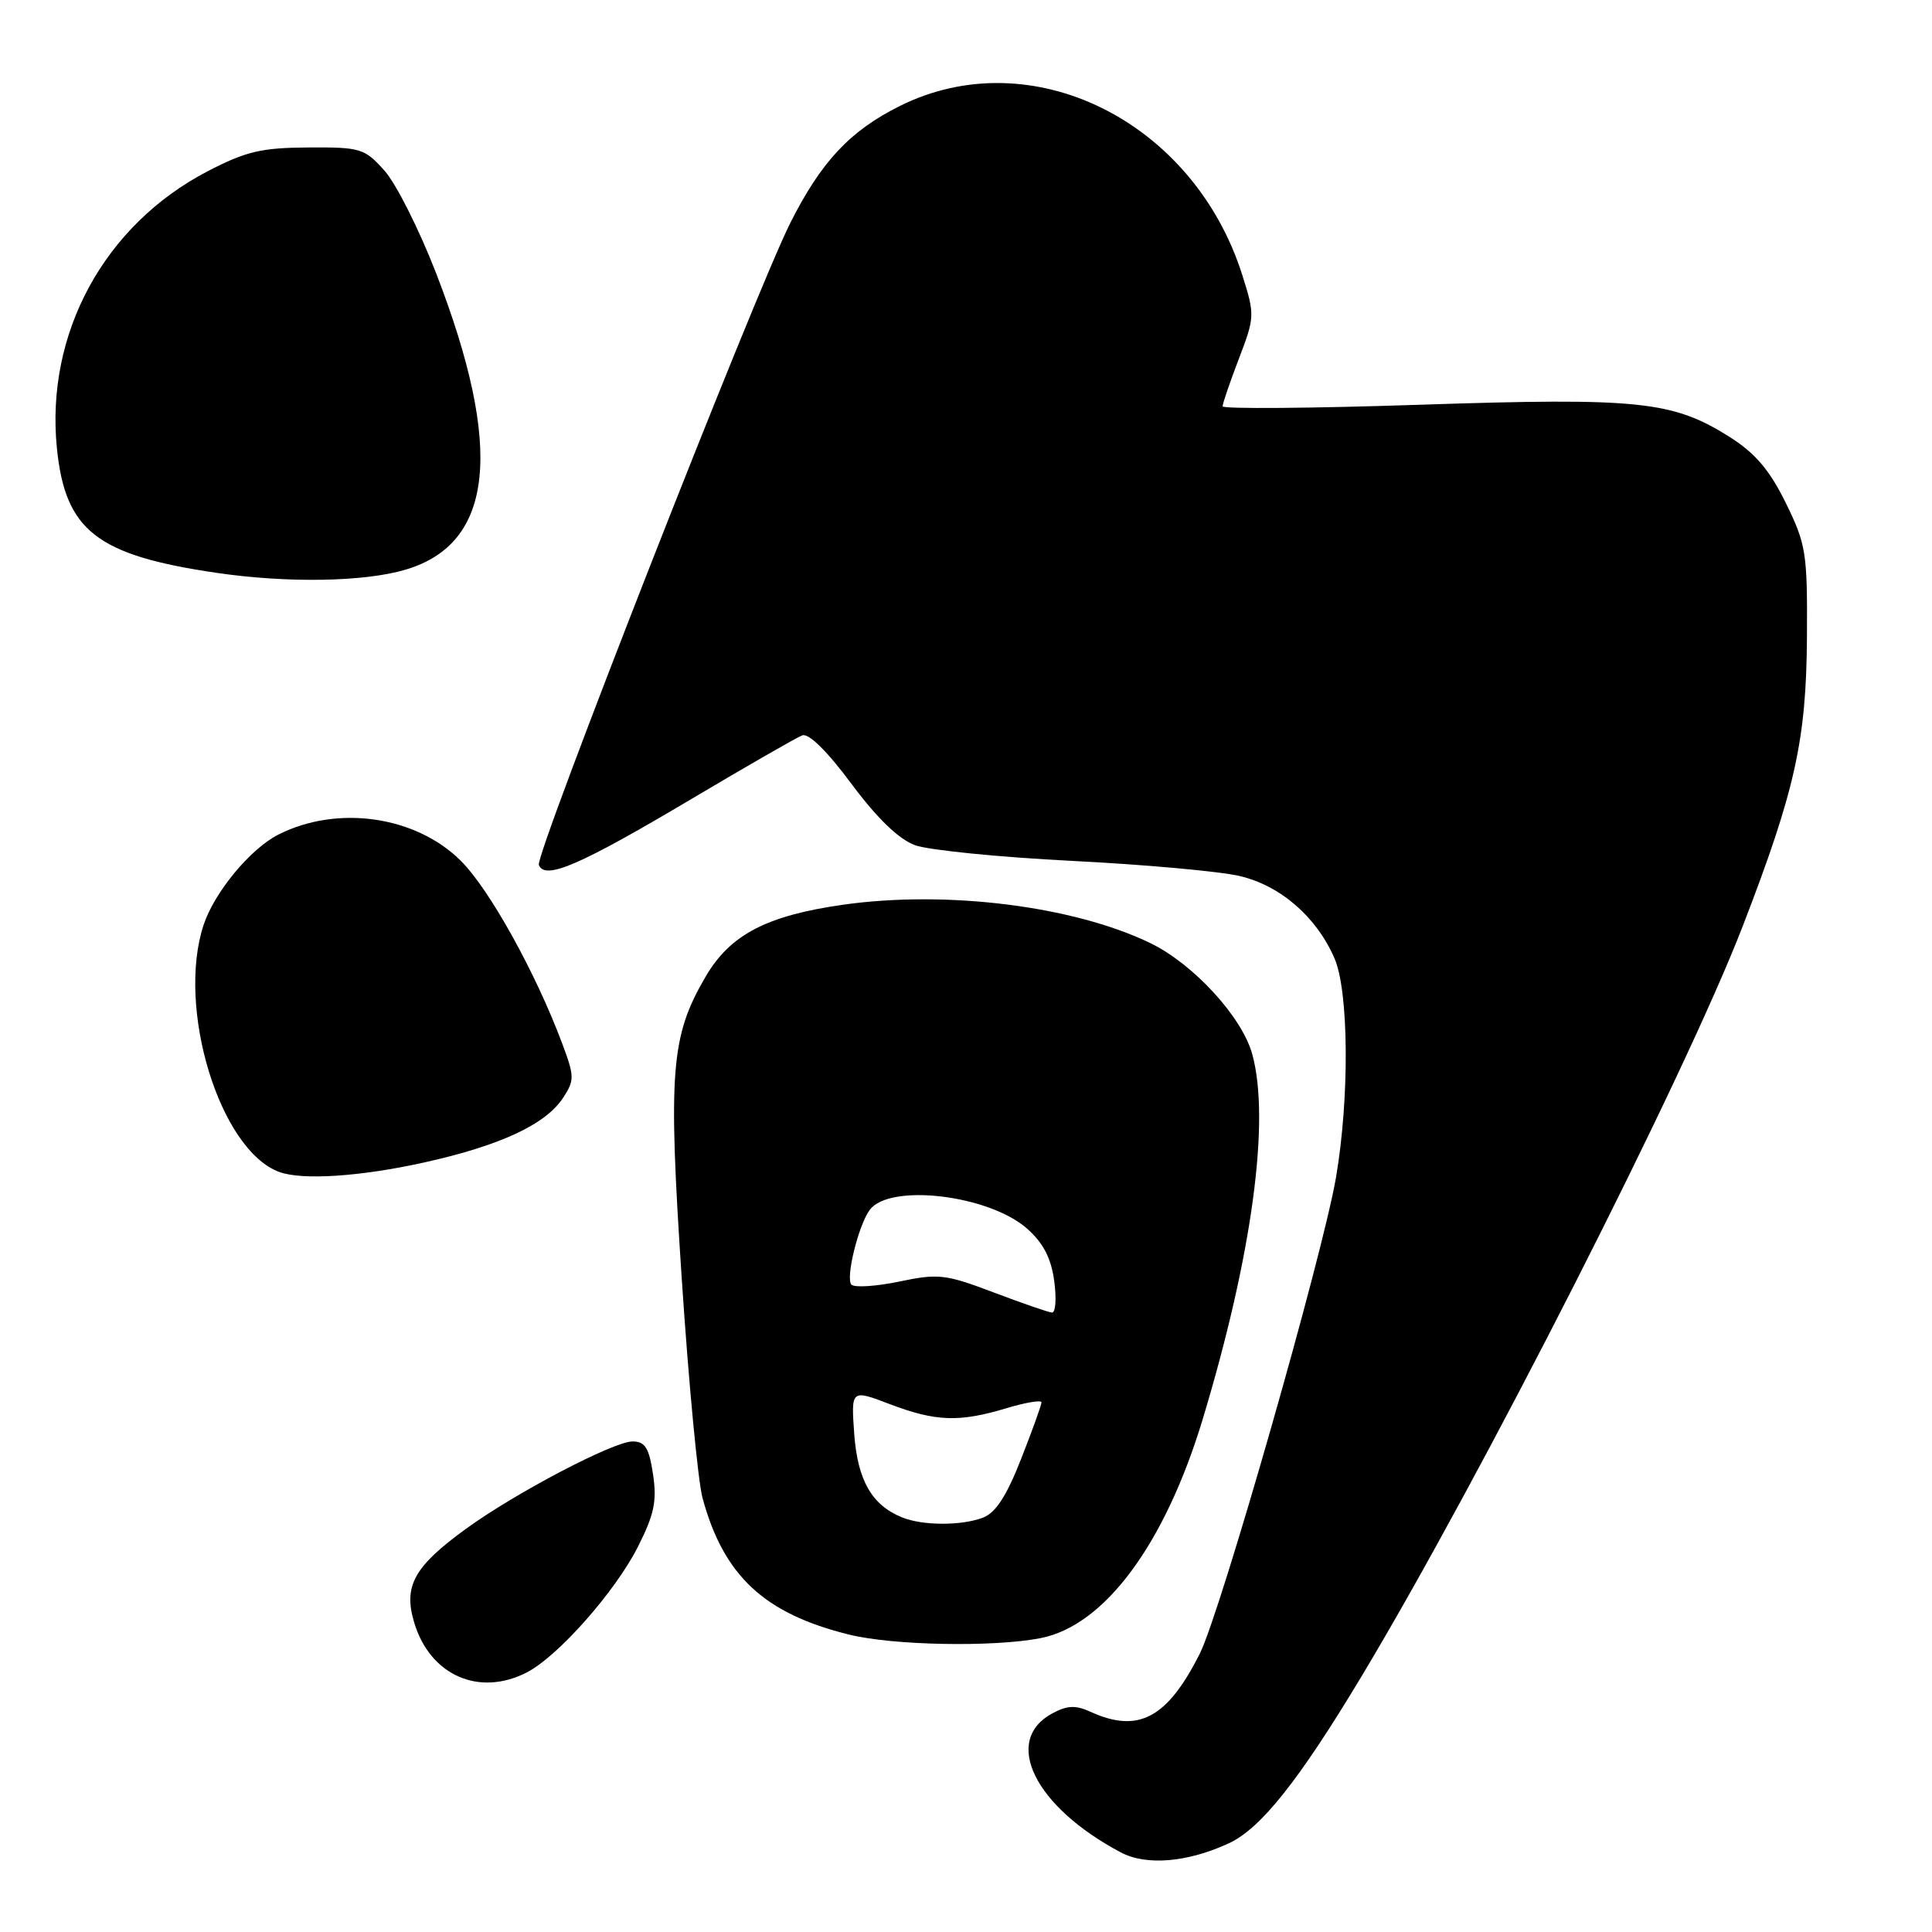 <?xml version="1.0" encoding="UTF-8" standalone="no"?>
<!DOCTYPE svg PUBLIC "-//W3C//DTD SVG 1.1//EN" "http://www.w3.org/Graphics/SVG/1.1/DTD/svg11.dtd" >
<svg xmlns="http://www.w3.org/2000/svg" xmlns:xlink="http://www.w3.org/1999/xlink" version="1.1" viewBox="0 0 256 256">
 <g >
 <path fill="currentColor"
d=" M 162.86 244.23 C 167.07 242.27 172.12 235.92 180.36 222.21 C 196.12 196.00 223.22 142.67 230.94 122.67 C 237.86 104.75 239.34 98.07 239.43 84.50 C 239.50 73.23 239.32 72.14 236.63 66.65 C 234.50 62.31 232.60 60.07 229.25 57.94 C 221.66 53.13 217.22 52.67 188.18 53.63 C 173.78 54.11 162.00 54.20 162.00 53.84 C 162.00 53.48 162.97 50.63 164.16 47.53 C 166.26 42.04 166.28 41.72 164.63 36.51 C 158.17 15.99 136.63 5.35 119.20 14.06 C 112.63 17.34 108.81 21.42 104.74 29.50 C 100.06 38.79 70.89 113.26 71.40 114.60 C 72.19 116.67 76.79 114.68 91.72 105.81 C 99.00 101.49 105.56 97.72 106.30 97.44 C 107.15 97.11 109.62 99.55 112.82 103.86 C 116.24 108.45 119.09 111.20 121.24 111.99 C 123.03 112.65 132.38 113.58 142.00 114.07 C 151.62 114.55 161.65 115.46 164.28 116.08 C 169.68 117.36 174.44 121.49 176.82 126.97 C 178.73 131.35 178.83 145.44 177.03 156.00 C 175.29 166.22 161.74 213.62 158.99 219.09 C 154.69 227.66 150.85 229.71 144.54 226.84 C 142.54 225.92 141.44 225.96 139.46 227.02 C 132.76 230.61 137.07 239.39 148.51 245.45 C 151.89 247.25 157.38 246.78 162.86 244.23 Z  M 69.83 221.59 C 73.96 219.45 81.50 210.92 84.51 204.99 C 86.70 200.66 87.06 198.92 86.53 195.35 C 86.00 191.83 85.48 191.00 83.81 191.00 C 81.30 191.00 68.29 197.82 61.78 202.55 C 54.86 207.57 53.43 210.15 54.88 214.99 C 56.98 222.00 63.49 224.87 69.83 221.59 Z  M 137.84 217.07 C 146.36 215.43 154.36 204.62 159.38 188.00 C 165.92 166.33 168.35 148.39 165.92 139.65 C 164.55 134.72 158.11 127.71 152.41 124.96 C 142.25 120.04 125.43 117.94 111.72 119.88 C 101.59 121.32 96.76 123.84 93.51 129.39 C 88.88 137.30 88.51 141.90 90.34 169.51 C 91.25 183.25 92.49 196.30 93.09 198.50 C 95.89 208.80 101.26 213.81 112.50 216.59 C 118.31 218.03 131.58 218.28 137.84 217.07 Z  M 56.17 154.04 C 66.25 151.81 72.30 149.00 74.61 145.47 C 76.14 143.13 76.13 142.64 74.48 138.23 C 70.95 128.82 64.87 117.87 61.08 114.08 C 55.12 108.12 44.74 106.62 36.90 110.58 C 33.18 112.46 28.42 118.21 26.98 122.55 C 23.35 133.55 29.12 152.39 37.00 155.29 C 40.04 156.41 47.73 155.91 56.17 154.04 Z  M 53.75 75.48 C 65.45 72.01 66.76 59.42 57.81 36.26 C 55.58 30.49 52.50 24.35 50.96 22.63 C 48.30 19.65 47.80 19.50 40.83 19.54 C 34.62 19.58 32.58 20.06 27.50 22.70 C 13.82 29.82 6.01 44.17 7.54 59.39 C 8.64 70.32 12.82 73.58 28.73 75.91 C 38.09 77.28 48.28 77.11 53.75 75.48 Z  M 119.50 201.05 C 115.51 199.42 113.64 196.14 113.19 190.01 C 112.77 184.10 112.77 184.10 117.89 186.05 C 123.99 188.37 127.10 188.48 133.34 186.60 C 135.90 185.83 138.00 185.48 138.00 185.82 C 138.00 186.17 136.79 189.54 135.30 193.32 C 133.37 198.24 131.93 200.46 130.24 201.10 C 127.37 202.19 122.22 202.17 119.50 201.05 Z  M 131.63 171.24 C 125.29 168.84 124.34 168.73 119.17 169.81 C 116.10 170.45 113.24 170.64 112.82 170.22 C 112.01 169.41 113.75 162.32 115.25 160.31 C 117.92 156.75 131.11 158.34 136.14 162.84 C 138.25 164.72 139.29 166.74 139.69 169.75 C 140.01 172.09 139.87 173.97 139.38 173.92 C 138.90 173.88 135.41 172.67 131.63 171.24 Z "/>
</g>
</svg>